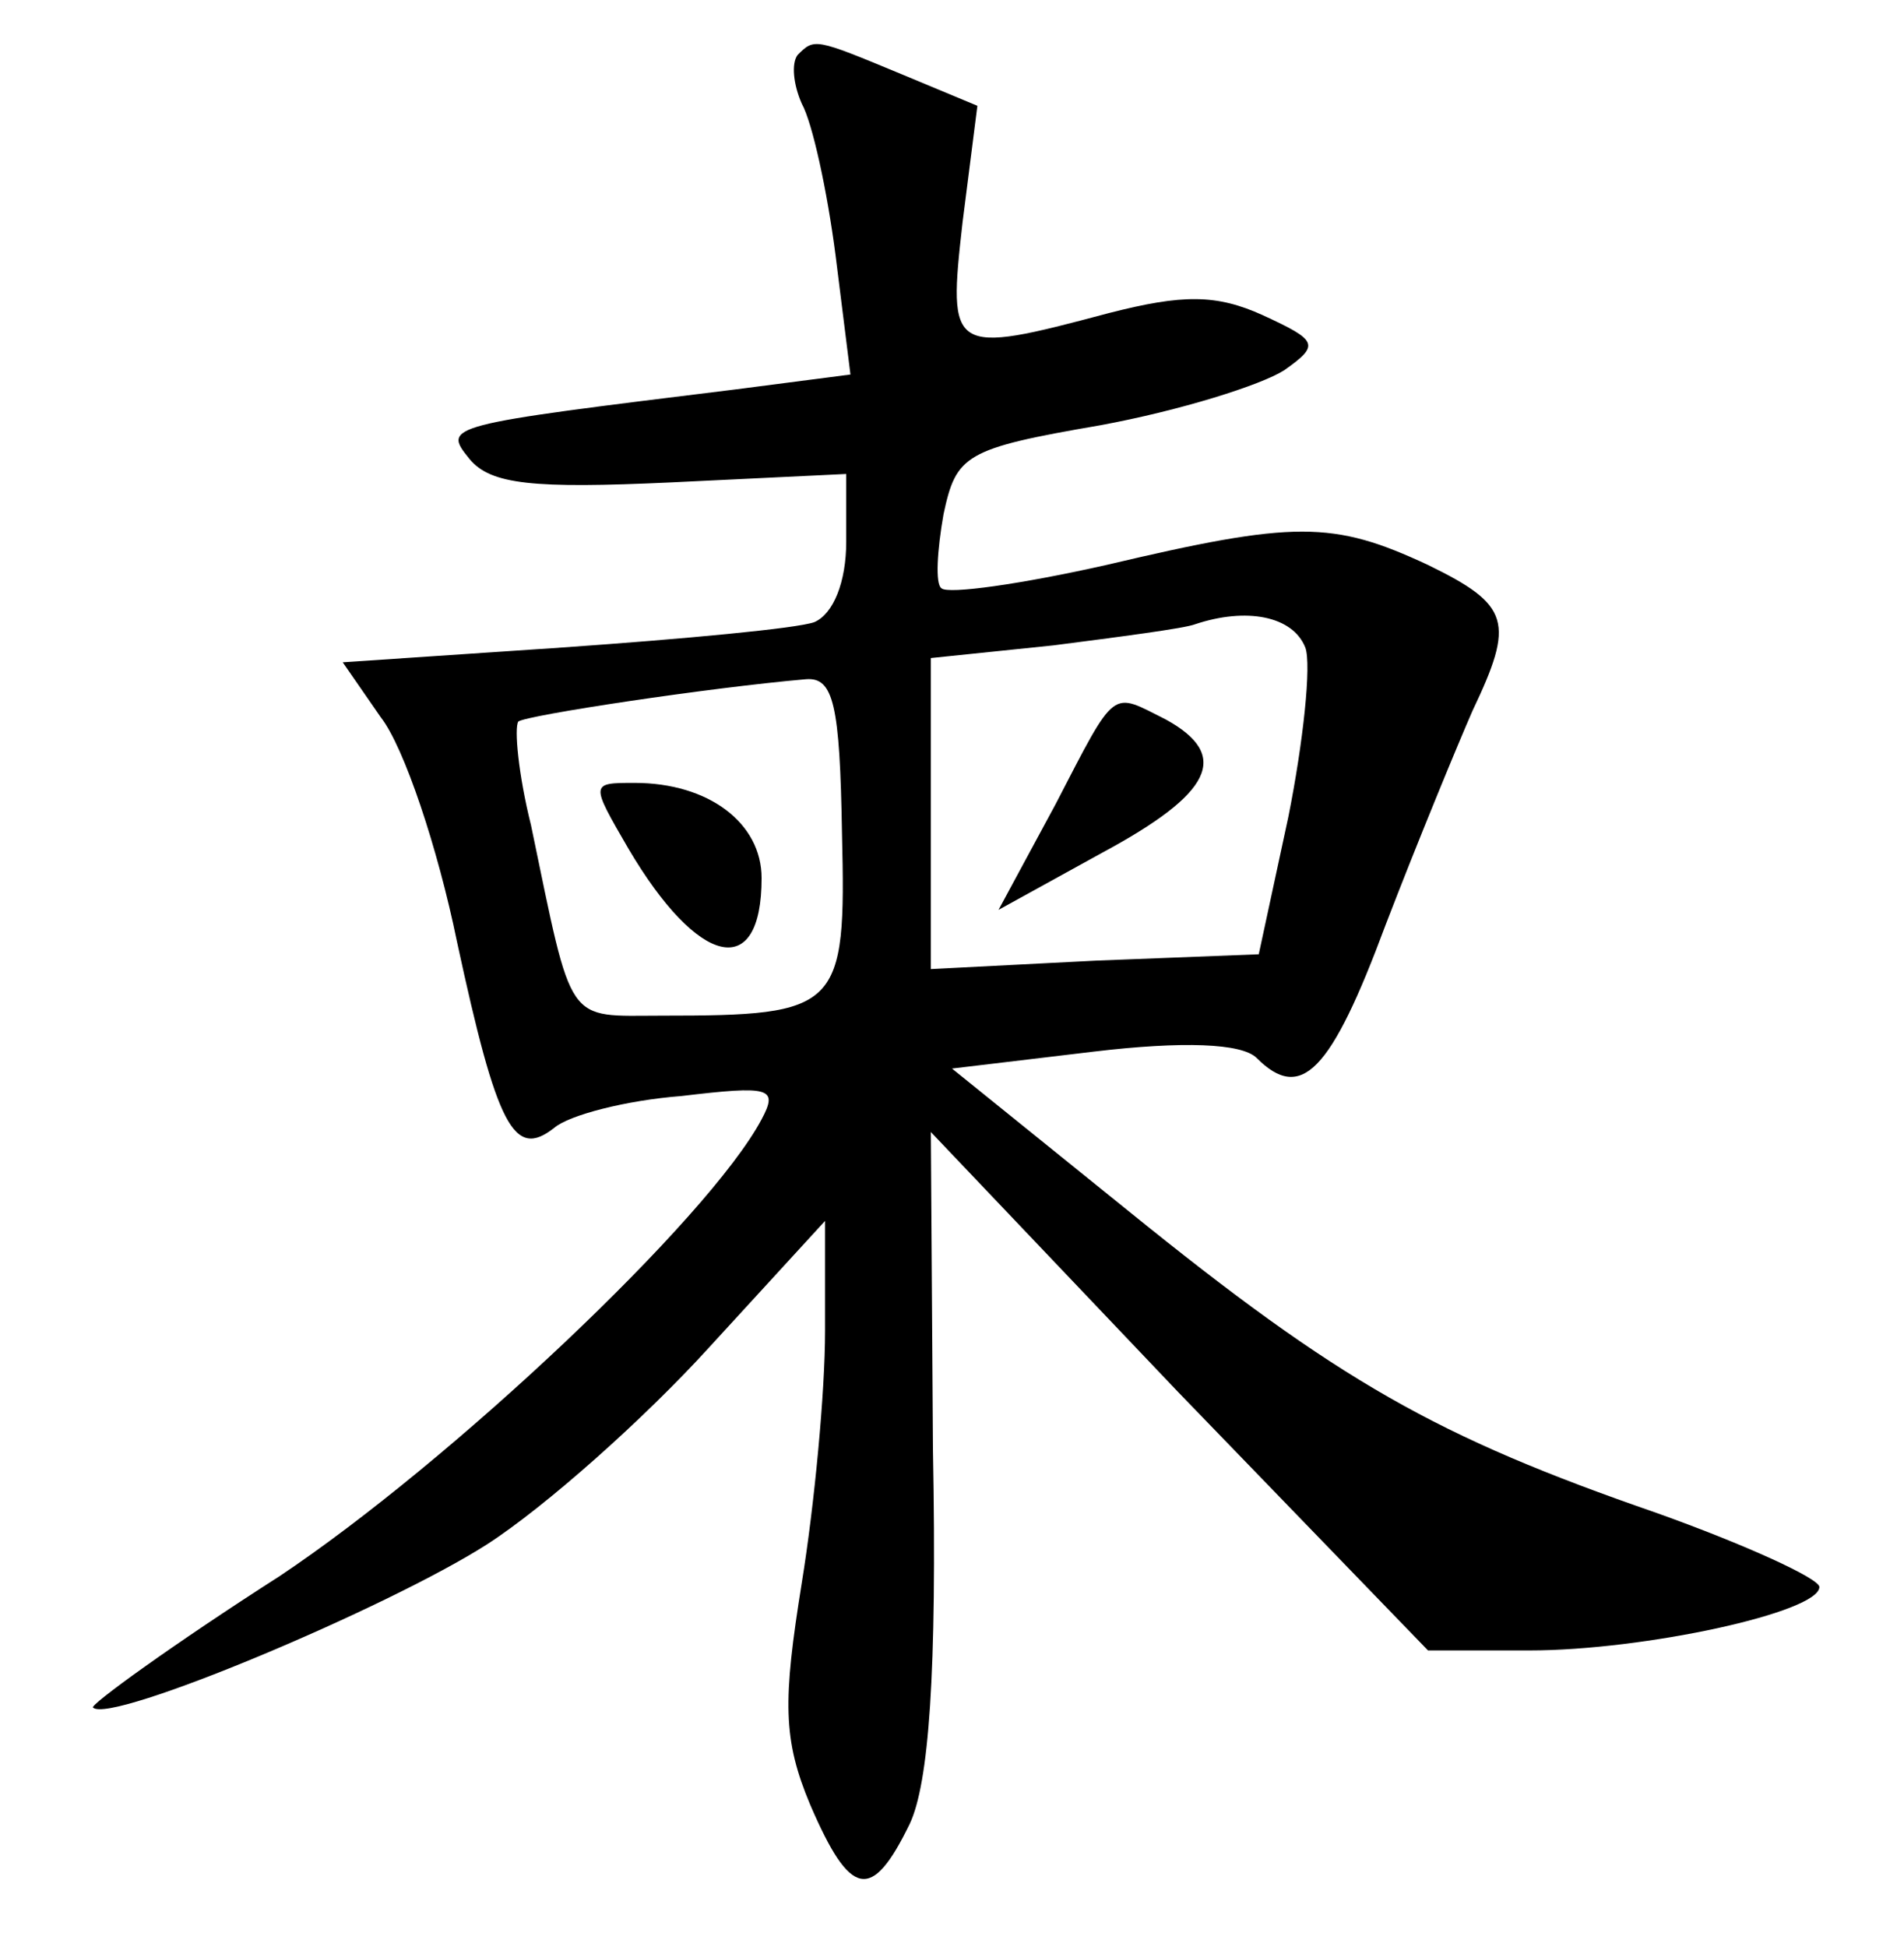 <?xml version="1.0" standalone="no"?>
<!DOCTYPE svg PUBLIC "-//W3C//DTD SVG 20010904//EN"
 "http://www.w3.org/TR/2001/REC-SVG-20010904/DTD/svg10.dtd">
<svg version="1.0" xmlns="http://www.w3.org/2000/svg"
 width="90pt" height="92pt" viewBox="0 0 90 92"
 preserveAspectRatio="xMidYMid meet">
<g transform="translate(0,92) scale(0.1,-0.1)"
fill="#000000" stroke="none">
<path d="M377 894 c-3 -4 -2 -14 2 -23 5 -9 12 -41 16 -72 l7 -56 -54 -7
c-138 -17 -139 -17 -126 -33 10 -12 30 -14 95 -11 l83 4 0 -32 c0 -19 -6 -34
-15 -38 -8 -3 -62 -8 -119 -12 l-104 -7 18 -26 c11 -14 27 -62 36 -106 19 -88
27 -103 46 -88 7 6 34 13 60 15 42 5 46 4 38 -11 -25 -47 -147 -162 -228 -216
-50 -32 -90 -61 -88 -62 8 -8 139 47 186 77 28 18 75 60 105 93 l55 60 0 -52
c0 -29 -5 -82 -11 -119 -9 -56 -9 -74 4 -105 19 -44 29 -46 47 -9 9 19 13 71
11 177 l-1 150 117 -123 118 -122 48 0 c54 0 137 18 137 30 0 4 -35 20 -77 35
-104 36 -150 62 -250 143 l-83 67 67 8 c42 5 70 4 77 -3 21 -21 35 -7 61 63
15 39 34 85 41 101 20 42 18 50 -21 69 -45 21 -63 21 -152 0 -40 -9 -75 -14
-78 -11 -3 2 -2 18 1 35 6 28 10 31 74 42 38 7 76 19 87 26 17 12 16 14 -10
26 -22 10 -38 10 -73 1 -75 -20 -76 -19 -69 43 l7 55 -36 15 c-41 17 -41 17
-49 9z m240 -280 c3 -8 -1 -45 -8 -80 l-14 -65 -77 -3 -78 -4 0 73 0 74 58 6
c31 4 62 8 67 10 24 8 46 4 52 -11z m-219 -88 c2 -83 -1 -86 -85 -86 -46 0
-42 -6 -62 90 -6 24 -8 46 -6 49 4 3 90 16 136 20 13 1 16 -12 17 -73z"/>
<path d="M499 540 l-27 -50 49 27 c52 28 61 46 30 63 -26 13 -23 16 -52 -40z"/>
<path d="M297 519 c33 -56 63 -63 63 -14 0 26 -25 45 -60 45 -21 0 -21 0 -3
-31z"/>
</g>
</svg>
